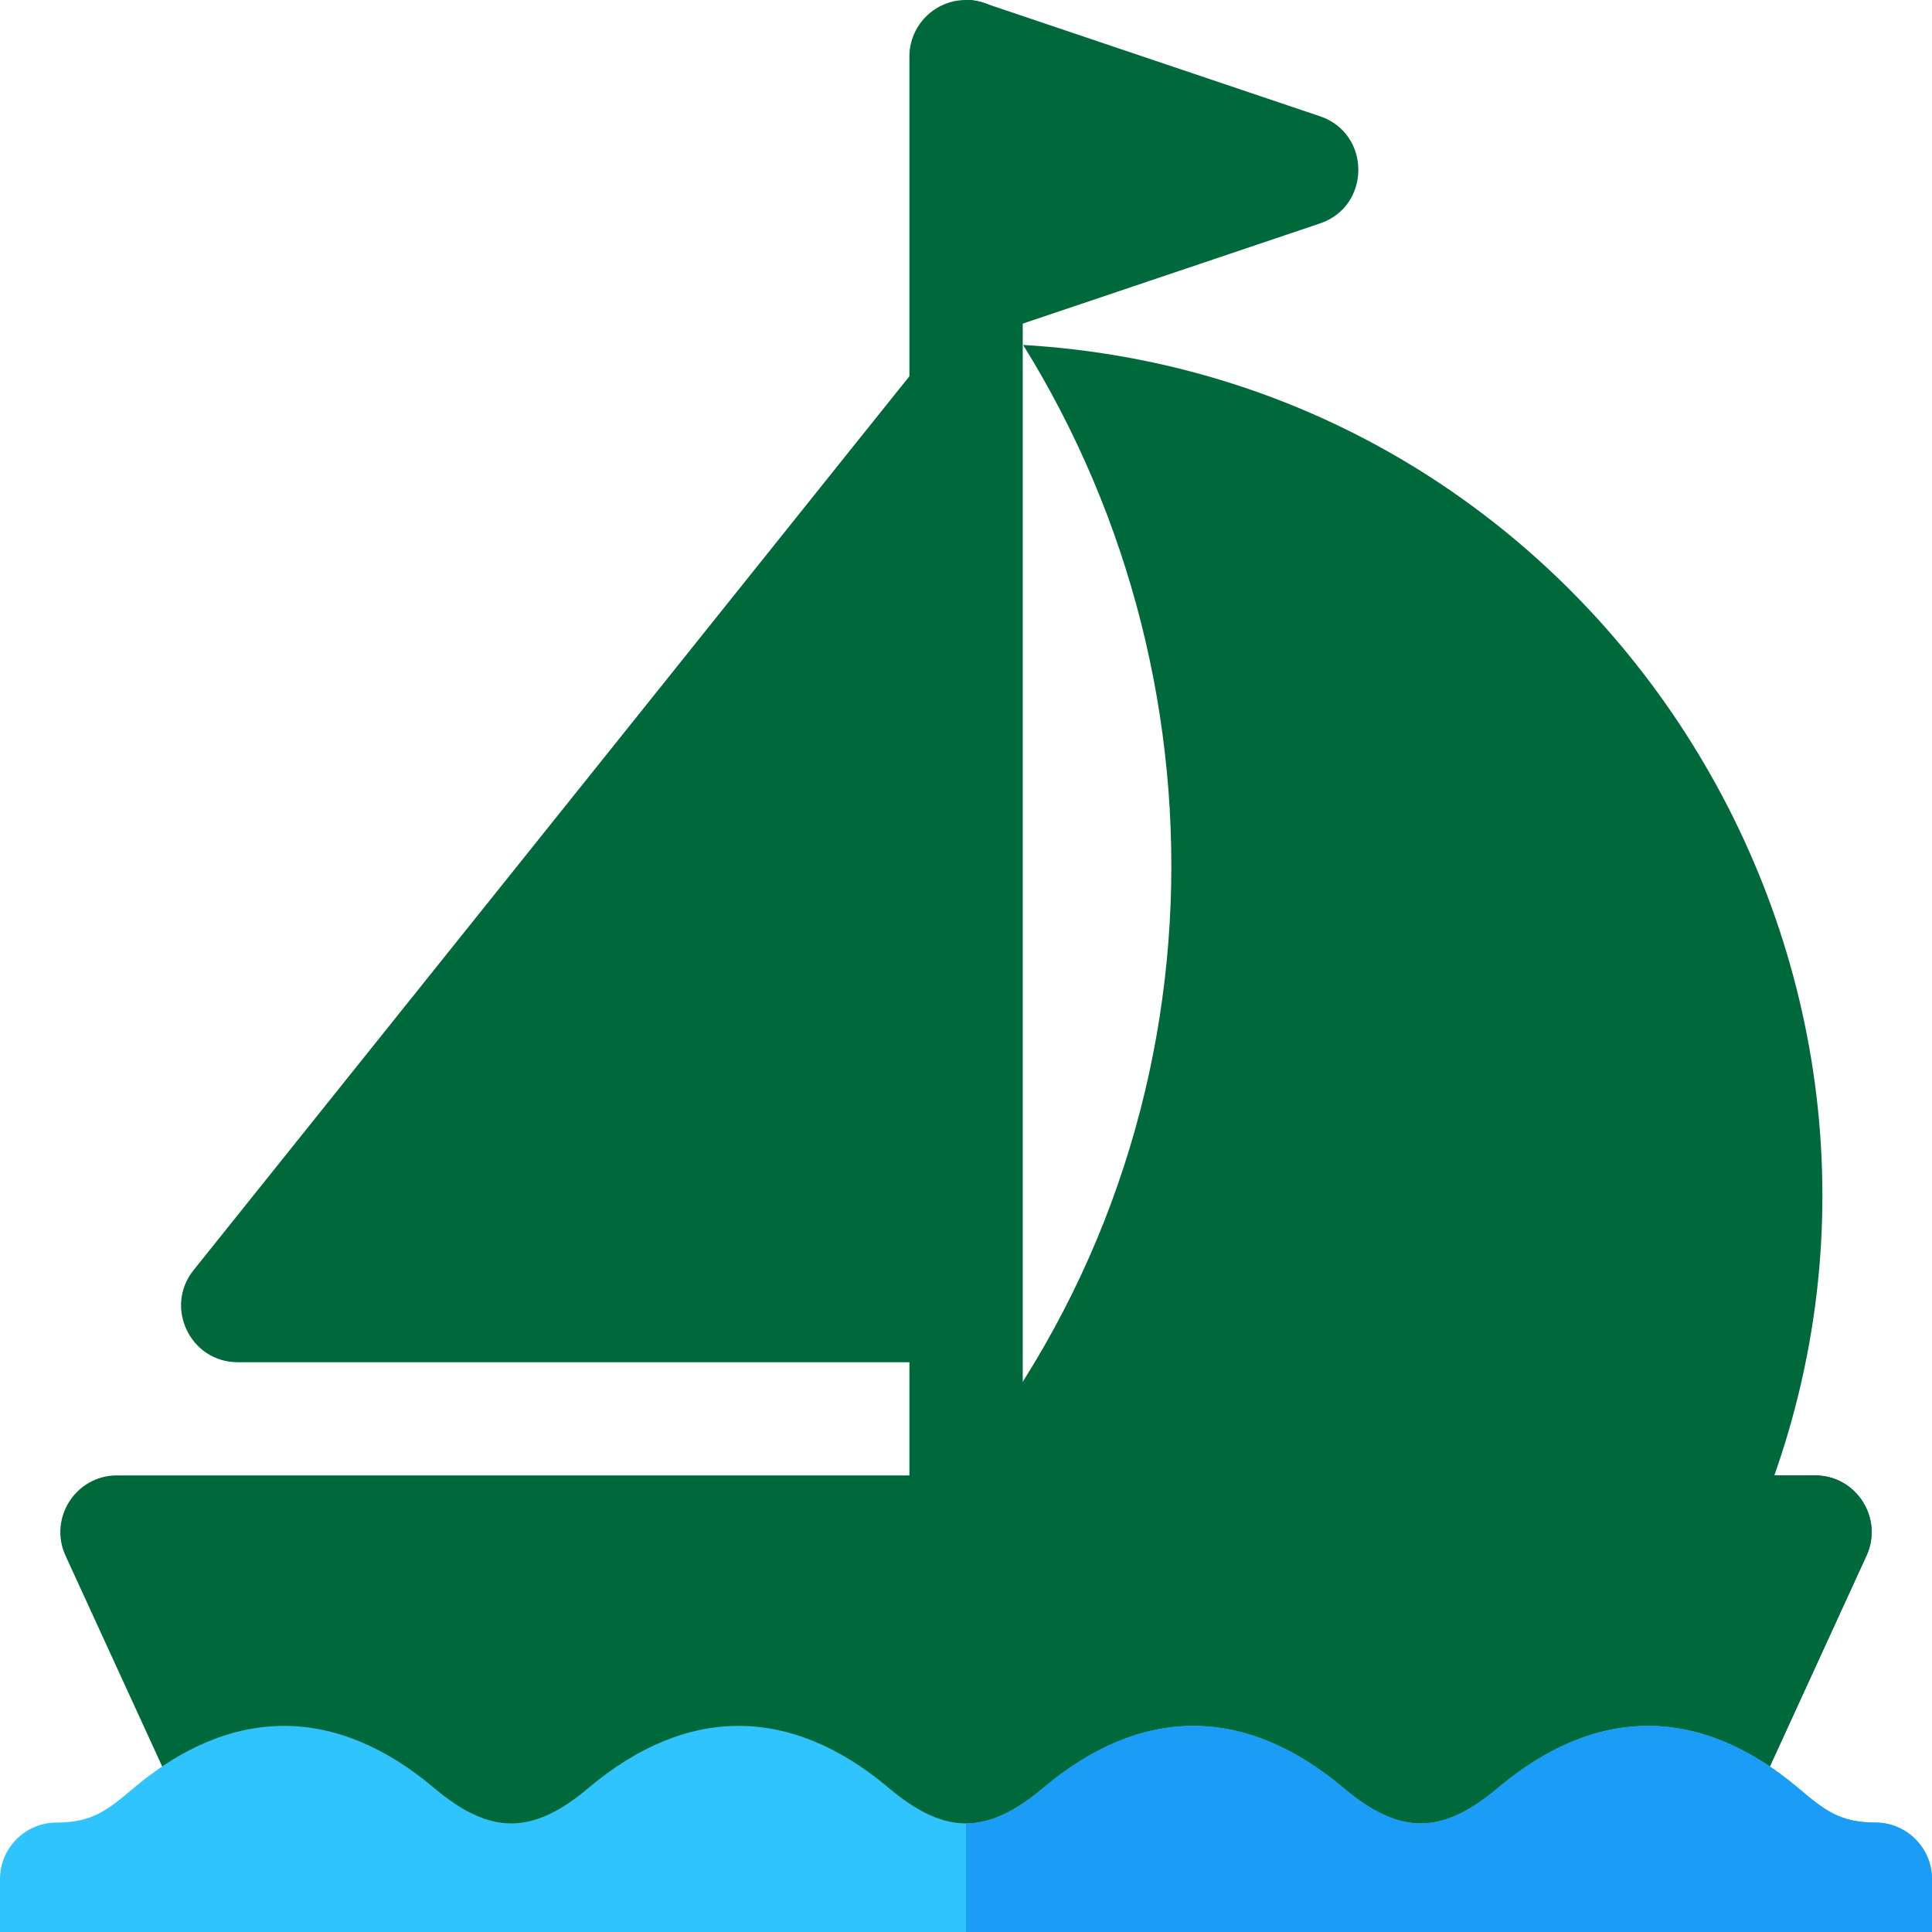 <svg width="48" height="48" viewBox="0 0 48 48" fill="none" xmlns="http://www.w3.org/2000/svg">
<path d="M32.793 5.552L24.449 8.364C24.299 8.415 24.147 8.439 24 8.439V0C24.147 0 24.299 0.024 24.449 0.075L32.793 2.888C34.065 3.316 34.066 5.123 32.793 5.552Z" fill="#00693C"/>
<path d="M23.062 8.797V33.844H5.906C4.732 33.844 4.072 32.481 4.808 31.558C24.035 7.562 22.893 8.947 23.062 8.797V8.797Z" fill="#00693C"/>
<path d="M25.406 1.406V37.125H22.594V1.406C22.594 0.63 23.224 0 24 0C24.776 0 25.406 0.63 25.406 1.406Z" fill="#00693C"/>
<path d="M25.406 1.406V37.125H24V0C24.776 0 25.406 0.63 25.406 1.406Z" fill="#00693C"/>
<path d="M43.912 37.125H23.348C30.485 28.768 30.754 17.147 25.419 8.57C39.671 9.406 48.896 23.955 43.912 37.125Z" fill="#00693C"/>
<path d="M46.373 38.648L43.806 44.249C41.642 42.736 39.512 43.004 37.516 44.686C35.948 46.008 34.645 46.01 33.077 44.686C30.826 42.789 28.497 42.766 26.219 44.686C24.651 46.009 23.349 46.011 21.78 44.686C19.561 42.816 17.231 42.739 14.923 44.686C13.353 46.008 12.054 46.011 10.483 44.686C8.488 43.005 6.361 42.736 4.195 44.248L1.627 38.648C1.203 37.719 1.881 36.656 2.906 36.656H45.094C46.119 36.656 46.797 37.72 46.373 38.648V38.648Z" fill="#00693C"/>
<path d="M46.373 38.648C46.265 38.882 46.979 37.325 43.806 44.249C41.642 42.736 39.512 43.004 37.516 44.686C35.948 46.008 34.645 46.01 33.077 44.686C30.826 42.789 28.497 42.766 26.219 44.686C25.434 45.348 24.718 45.679 24 45.679V36.656H45.094C46.119 36.656 46.797 37.719 46.373 38.648V38.648Z" fill="#00693C"/>
<path d="M48 46.688V48H0V46.688C0 45.911 0.63 45.281 1.406 45.281C2.304 45.281 2.688 44.958 3.323 44.422C5.764 42.364 8.349 42.367 10.785 44.422C12.178 45.596 13.229 45.595 14.62 44.422C17.061 42.364 19.645 42.367 22.082 44.422C23.475 45.596 24.525 45.595 25.917 44.422C28.358 42.364 30.942 42.367 33.379 44.422C34.772 45.596 35.822 45.595 37.214 44.422C39.654 42.364 42.239 42.367 44.676 44.422C45.311 44.958 45.696 45.281 46.594 45.281C47.37 45.281 48 45.911 48 46.688V46.688Z" fill="#30C4FF"/>
<path d="M48 46.688V48H24V45.302C24.611 45.302 25.221 45.008 25.917 44.422C28.358 42.364 30.942 42.367 33.379 44.422C34.772 45.596 35.822 45.595 37.214 44.422C39.654 42.364 42.239 42.367 44.676 44.422C45.311 44.958 45.696 45.281 46.594 45.281C47.37 45.281 48 45.911 48 46.688V46.688Z" fill="#1B9CF7"/>
</svg>
